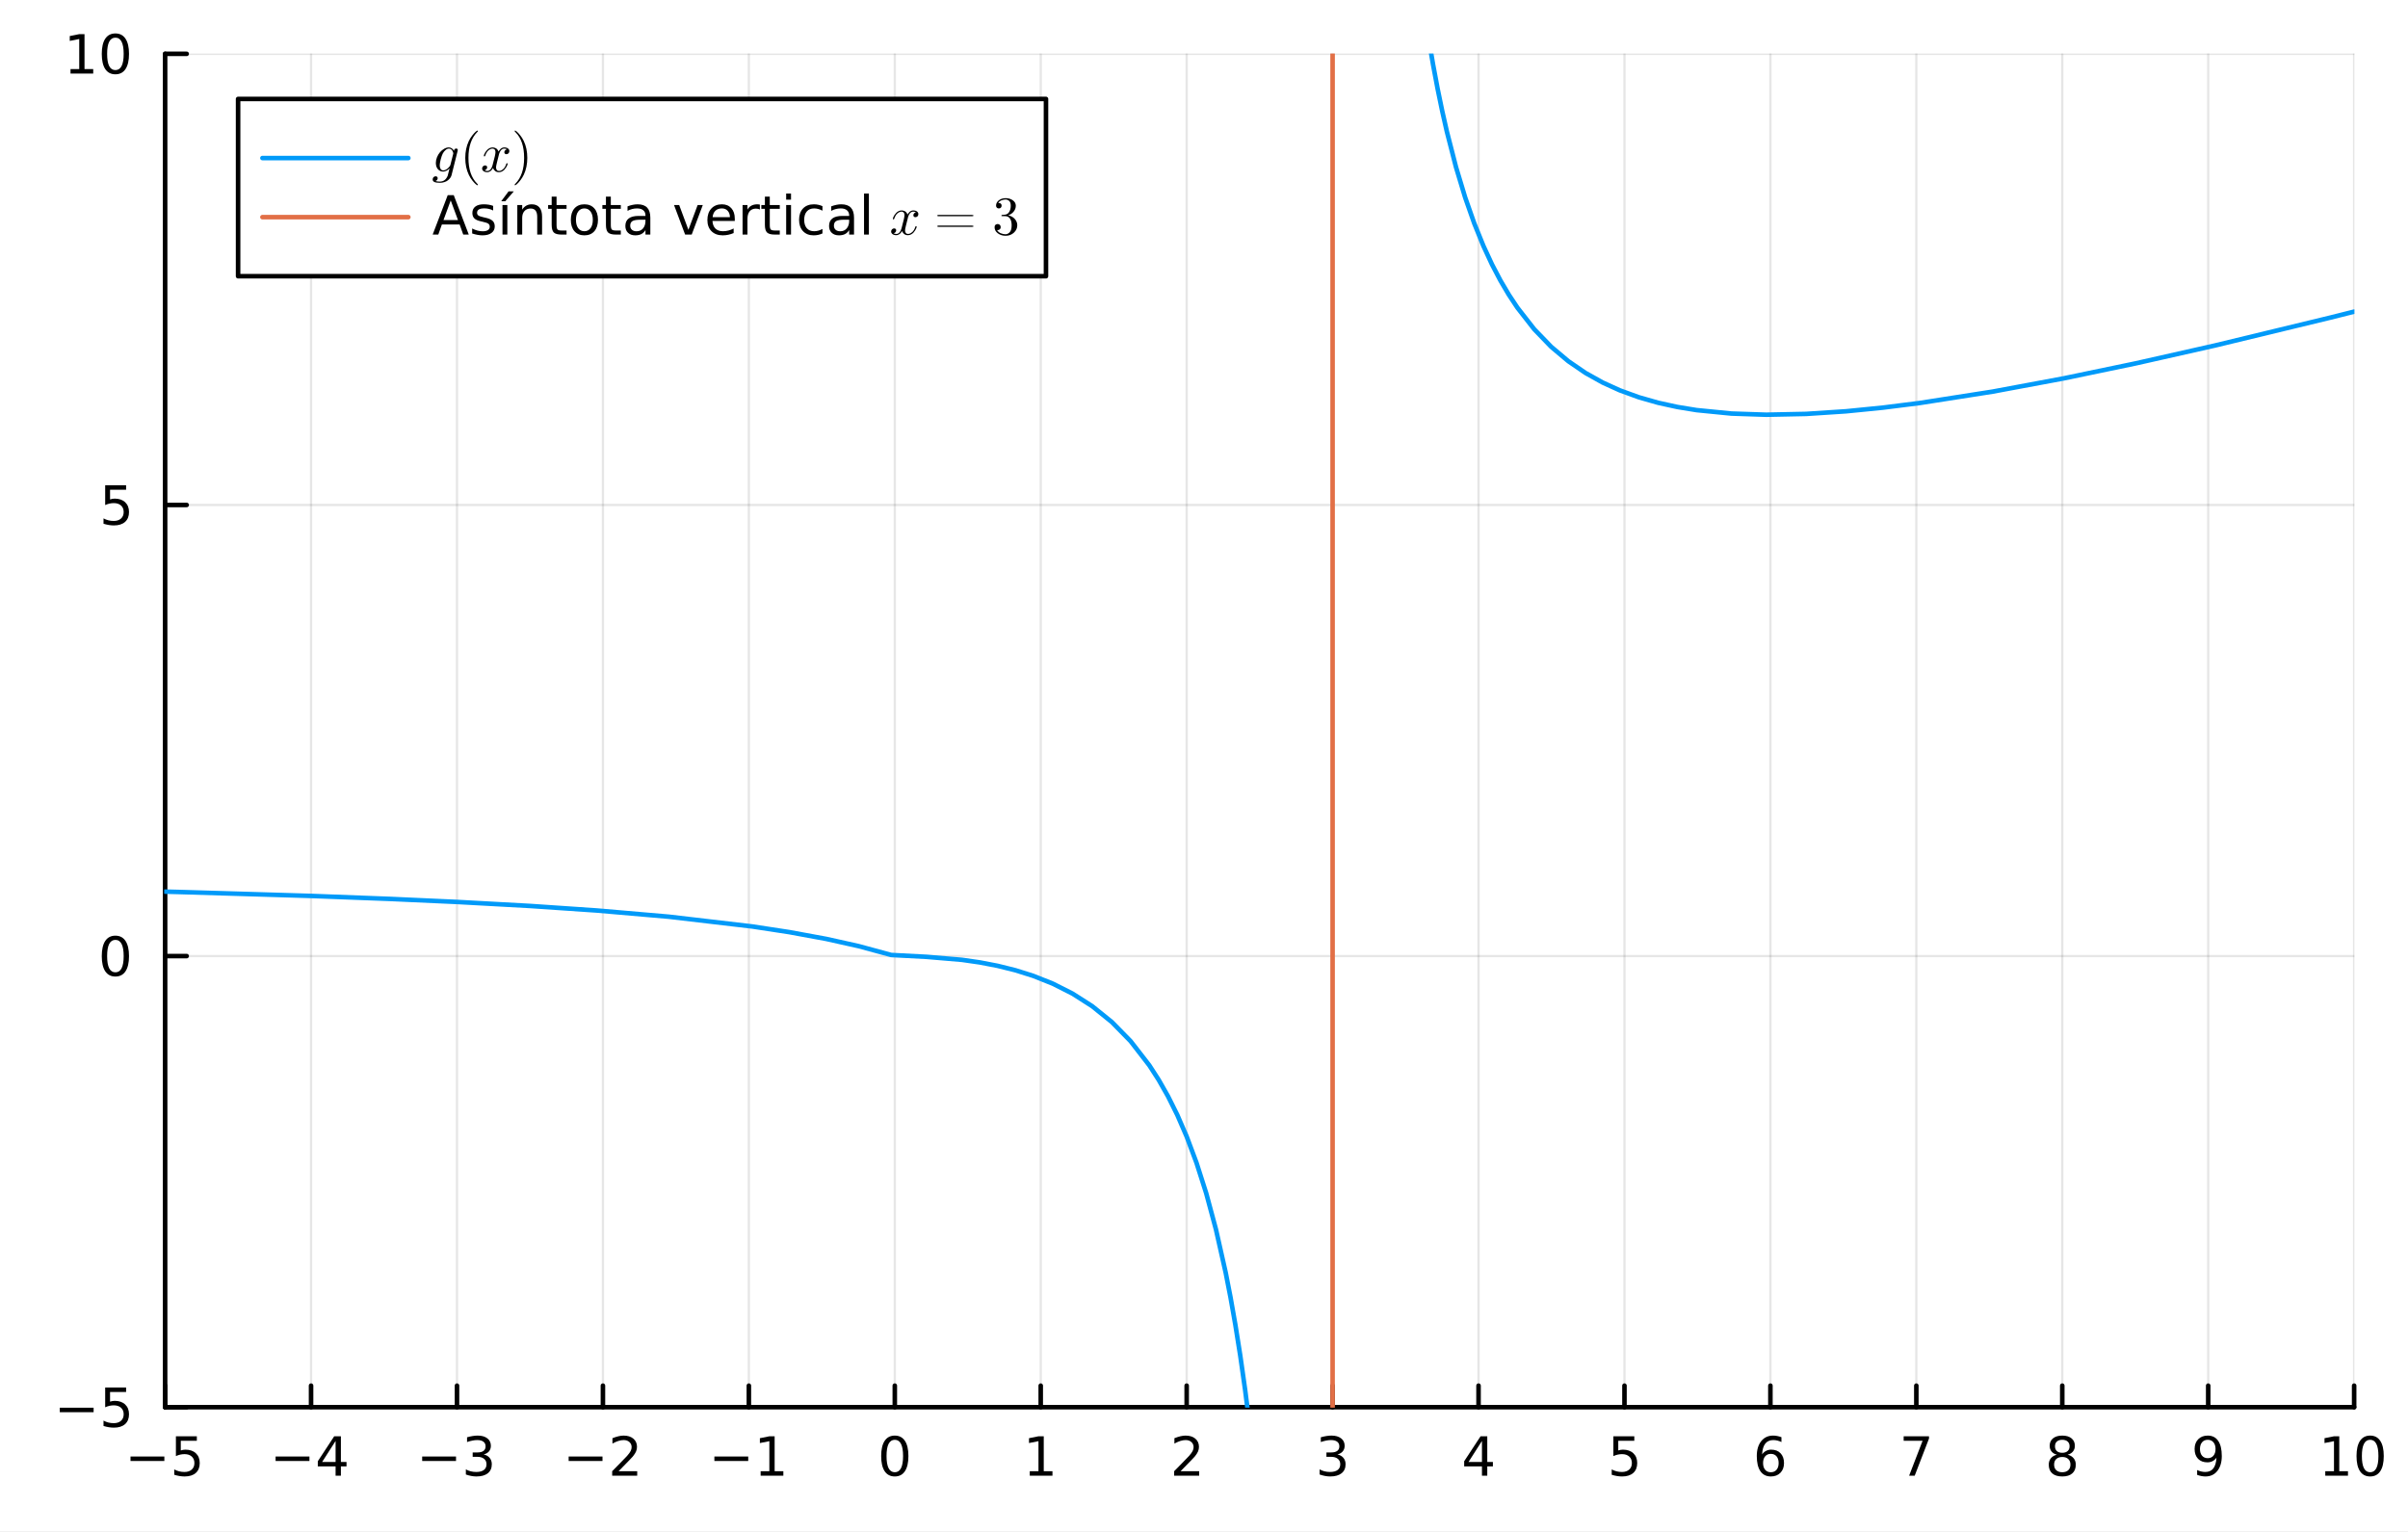 <?xml version="1.0" encoding="utf-8"?>
<svg xmlns="http://www.w3.org/2000/svg" xmlns:xlink="http://www.w3.org/1999/xlink" width="528" height="336" viewBox="0 0 2112 1344">
<rect x="0" y="0" width="2112" height="1344" fill="#333333" stroke="none"/>
<defs>
  <clipPath id="clip920">
    <rect x="0" y="0" width="2112" height="1344"/>
  </clipPath>
</defs>
<path clip-path="url(#clip920)" d="M0 1344 L2112 1344 L2112 0 L0 0  Z" fill="#ffffff" fill-rule="evenodd" fill-opacity="1"/>
<defs>
  <clipPath id="clip921">
    <rect x="422" y="0" width="1479" height="1344"/>
  </clipPath>
</defs>
<path clip-path="url(#clip920)" d="M144.829 1234.58 L2064.76 1234.58 L2064.76 47.244 L144.829 47.244  Z" fill="#ffffff" fill-rule="evenodd" fill-opacity="1"/>
<defs>
  <clipPath id="clip922">
    <rect x="144" y="47" width="1921" height="1188"/>
  </clipPath>
</defs>
<polyline clip-path="url(#clip922)" style="stroke:#000000; stroke-linecap:round; stroke-linejoin:round; stroke-width:2; stroke-opacity:0.1; fill:none" points="144.829,1234.58 144.829,47.244 "/>
<polyline clip-path="url(#clip922)" style="stroke:#000000; stroke-linecap:round; stroke-linejoin:round; stroke-width:2; stroke-opacity:0.1; fill:none" points="272.824,1234.58 272.824,47.244 "/>
<polyline clip-path="url(#clip922)" style="stroke:#000000; stroke-linecap:round; stroke-linejoin:round; stroke-width:2; stroke-opacity:0.1; fill:none" points="400.82,1234.58 400.82,47.244 "/>
<polyline clip-path="url(#clip922)" style="stroke:#000000; stroke-linecap:round; stroke-linejoin:round; stroke-width:2; stroke-opacity:0.1; fill:none" points="528.815,1234.58 528.815,47.244 "/>
<polyline clip-path="url(#clip922)" style="stroke:#000000; stroke-linecap:round; stroke-linejoin:round; stroke-width:2; stroke-opacity:0.1; fill:none" points="656.81,1234.58 656.81,47.244 "/>
<polyline clip-path="url(#clip922)" style="stroke:#000000; stroke-linecap:round; stroke-linejoin:round; stroke-width:2; stroke-opacity:0.1; fill:none" points="784.805,1234.58 784.805,47.244 "/>
<polyline clip-path="url(#clip922)" style="stroke:#000000; stroke-linecap:round; stroke-linejoin:round; stroke-width:2; stroke-opacity:0.1; fill:none" points="912.8,1234.58 912.8,47.244 "/>
<polyline clip-path="url(#clip922)" style="stroke:#000000; stroke-linecap:round; stroke-linejoin:round; stroke-width:2; stroke-opacity:0.1; fill:none" points="1040.8,1234.58 1040.8,47.244 "/>
<polyline clip-path="url(#clip922)" style="stroke:#000000; stroke-linecap:round; stroke-linejoin:round; stroke-width:2; stroke-opacity:0.1; fill:none" points="1168.79,1234.58 1168.79,47.244 "/>
<polyline clip-path="url(#clip922)" style="stroke:#000000; stroke-linecap:round; stroke-linejoin:round; stroke-width:2; stroke-opacity:0.1; fill:none" points="1296.79,1234.58 1296.79,47.244 "/>
<polyline clip-path="url(#clip922)" style="stroke:#000000; stroke-linecap:round; stroke-linejoin:round; stroke-width:2; stroke-opacity:0.1; fill:none" points="1424.78,1234.58 1424.78,47.244 "/>
<polyline clip-path="url(#clip922)" style="stroke:#000000; stroke-linecap:round; stroke-linejoin:round; stroke-width:2; stroke-opacity:0.1; fill:none" points="1552.78,1234.58 1552.78,47.244 "/>
<polyline clip-path="url(#clip922)" style="stroke:#000000; stroke-linecap:round; stroke-linejoin:round; stroke-width:2; stroke-opacity:0.1; fill:none" points="1680.77,1234.58 1680.77,47.244 "/>
<polyline clip-path="url(#clip922)" style="stroke:#000000; stroke-linecap:round; stroke-linejoin:round; stroke-width:2; stroke-opacity:0.1; fill:none" points="1808.77,1234.58 1808.77,47.244 "/>
<polyline clip-path="url(#clip922)" style="stroke:#000000; stroke-linecap:round; stroke-linejoin:round; stroke-width:2; stroke-opacity:0.1; fill:none" points="1936.76,1234.58 1936.76,47.244 "/>
<polyline clip-path="url(#clip922)" style="stroke:#000000; stroke-linecap:round; stroke-linejoin:round; stroke-width:2; stroke-opacity:0.1; fill:none" points="2064.76,1234.58 2064.76,47.244 "/>
<polyline clip-path="url(#clip920)" style="stroke:#000000; stroke-linecap:round; stroke-linejoin:round; stroke-width:4; stroke-opacity:1; fill:none" points="144.829,1234.58 2064.76,1234.58 "/>
<polyline clip-path="url(#clip920)" style="stroke:#000000; stroke-linecap:round; stroke-linejoin:round; stroke-width:4; stroke-opacity:1; fill:none" points="144.829,1234.58 144.829,1215.68 "/>
<polyline clip-path="url(#clip920)" style="stroke:#000000; stroke-linecap:round; stroke-linejoin:round; stroke-width:4; stroke-opacity:1; fill:none" points="272.824,1234.58 272.824,1215.68 "/>
<polyline clip-path="url(#clip920)" style="stroke:#000000; stroke-linecap:round; stroke-linejoin:round; stroke-width:4; stroke-opacity:1; fill:none" points="400.82,1234.58 400.82,1215.68 "/>
<polyline clip-path="url(#clip920)" style="stroke:#000000; stroke-linecap:round; stroke-linejoin:round; stroke-width:4; stroke-opacity:1; fill:none" points="528.815,1234.58 528.815,1215.68 "/>
<polyline clip-path="url(#clip920)" style="stroke:#000000; stroke-linecap:round; stroke-linejoin:round; stroke-width:4; stroke-opacity:1; fill:none" points="656.81,1234.58 656.81,1215.68 "/>
<polyline clip-path="url(#clip920)" style="stroke:#000000; stroke-linecap:round; stroke-linejoin:round; stroke-width:4; stroke-opacity:1; fill:none" points="784.805,1234.58 784.805,1215.68 "/>
<polyline clip-path="url(#clip920)" style="stroke:#000000; stroke-linecap:round; stroke-linejoin:round; stroke-width:4; stroke-opacity:1; fill:none" points="912.8,1234.58 912.8,1215.68 "/>
<polyline clip-path="url(#clip920)" style="stroke:#000000; stroke-linecap:round; stroke-linejoin:round; stroke-width:4; stroke-opacity:1; fill:none" points="1040.8,1234.58 1040.8,1215.68 "/>
<polyline clip-path="url(#clip920)" style="stroke:#000000; stroke-linecap:round; stroke-linejoin:round; stroke-width:4; stroke-opacity:1; fill:none" points="1168.79,1234.58 1168.79,1215.68 "/>
<polyline clip-path="url(#clip920)" style="stroke:#000000; stroke-linecap:round; stroke-linejoin:round; stroke-width:4; stroke-opacity:1; fill:none" points="1296.79,1234.58 1296.79,1215.68 "/>
<polyline clip-path="url(#clip920)" style="stroke:#000000; stroke-linecap:round; stroke-linejoin:round; stroke-width:4; stroke-opacity:1; fill:none" points="1424.78,1234.58 1424.78,1215.68 "/>
<polyline clip-path="url(#clip920)" style="stroke:#000000; stroke-linecap:round; stroke-linejoin:round; stroke-width:4; stroke-opacity:1; fill:none" points="1552.78,1234.58 1552.78,1215.68 "/>
<polyline clip-path="url(#clip920)" style="stroke:#000000; stroke-linecap:round; stroke-linejoin:round; stroke-width:4; stroke-opacity:1; fill:none" points="1680.77,1234.58 1680.77,1215.68 "/>
<polyline clip-path="url(#clip920)" style="stroke:#000000; stroke-linecap:round; stroke-linejoin:round; stroke-width:4; stroke-opacity:1; fill:none" points="1808.77,1234.58 1808.77,1215.68 "/>
<polyline clip-path="url(#clip920)" style="stroke:#000000; stroke-linecap:round; stroke-linejoin:round; stroke-width:4; stroke-opacity:1; fill:none" points="1936.76,1234.58 1936.76,1215.68 "/>
<polyline clip-path="url(#clip920)" style="stroke:#000000; stroke-linecap:round; stroke-linejoin:round; stroke-width:4; stroke-opacity:1; fill:none" points="2064.76,1234.58 2064.76,1215.68 "/>
<path clip-path="url(#clip920)" d="M114.471 1277.85 L144.147 1277.85 L144.147 1281.78 L114.471 1281.78 L114.471 1277.85 Z" fill="#000000" fill-rule="nonzero" fill-opacity="1" /><path clip-path="url(#clip920)" d="M154.285 1260.11 L172.642 1260.11 L172.642 1264.05 L158.568 1264.05 L158.568 1272.52 Q159.586 1272.17 160.605 1272.01 Q161.623 1271.83 162.642 1271.83 Q168.429 1271.83 171.808 1275 Q175.188 1278.17 175.188 1283.59 Q175.188 1289.17 171.716 1292.27 Q168.244 1295.35 161.924 1295.35 Q159.748 1295.35 157.48 1294.98 Q155.234 1294.61 152.827 1293.86 L152.827 1289.17 Q154.91 1290.3 157.133 1290.86 Q159.355 1291.41 161.832 1291.41 Q165.836 1291.41 168.174 1289.3 Q170.512 1287.2 170.512 1283.59 Q170.512 1279.98 168.174 1277.87 Q165.836 1275.76 161.832 1275.76 Q159.957 1275.76 158.082 1276.18 Q156.23 1276.6 154.285 1277.48 L154.285 1260.11 Z" fill="#000000" fill-rule="nonzero" fill-opacity="1" /><path clip-path="url(#clip920)" d="M241.725 1277.85 L271.401 1277.85 L271.401 1281.78 L241.725 1281.78 L241.725 1277.85 Z" fill="#000000" fill-rule="nonzero" fill-opacity="1" /><path clip-path="url(#clip920)" d="M294.341 1264.19 L282.535 1282.64 L294.341 1282.64 L294.341 1264.19 M293.114 1260.11 L298.993 1260.11 L298.993 1282.64 L303.924 1282.64 L303.924 1286.53 L298.993 1286.53 L298.993 1294.67 L294.341 1294.67 L294.341 1286.53 L278.739 1286.53 L278.739 1282.01 L293.114 1260.11 Z" fill="#000000" fill-rule="nonzero" fill-opacity="1" /><path clip-path="url(#clip920)" d="M370.287 1277.85 L399.963 1277.85 L399.963 1281.78 L370.287 1281.78 L370.287 1277.85 Z" fill="#000000" fill-rule="nonzero" fill-opacity="1" /><path clip-path="url(#clip920)" d="M424.222 1276.04 Q427.579 1276.76 429.454 1279.03 Q431.352 1281.3 431.352 1284.63 Q431.352 1289.74 427.833 1292.55 Q424.315 1295.35 417.833 1295.35 Q415.657 1295.35 413.343 1294.91 Q411.051 1294.49 408.597 1293.63 L408.597 1289.12 Q410.542 1290.25 412.857 1290.83 Q415.171 1291.41 417.695 1291.41 Q422.093 1291.41 424.384 1289.67 Q426.699 1287.94 426.699 1284.63 Q426.699 1281.57 424.546 1279.86 Q422.417 1278.12 418.597 1278.12 L414.57 1278.12 L414.57 1274.28 L418.782 1274.28 Q422.232 1274.28 424.06 1272.92 Q425.889 1271.53 425.889 1268.93 Q425.889 1266.27 423.991 1264.86 Q422.116 1263.42 418.597 1263.42 Q416.676 1263.42 414.477 1263.84 Q412.278 1264.26 409.639 1265.14 L409.639 1260.97 Q412.301 1260.23 414.616 1259.86 Q416.954 1259.49 419.014 1259.49 Q424.338 1259.49 427.44 1261.92 Q430.542 1264.33 430.542 1268.45 Q430.542 1271.32 428.898 1273.31 Q427.255 1275.28 424.222 1276.04 Z" fill="#000000" fill-rule="nonzero" fill-opacity="1" /><path clip-path="url(#clip920)" d="M498.757 1277.85 L528.433 1277.85 L528.433 1281.78 L498.757 1281.78 L498.757 1277.85 Z" fill="#000000" fill-rule="nonzero" fill-opacity="1" /><path clip-path="url(#clip920)" d="M542.553 1290.74 L558.872 1290.74 L558.872 1294.67 L536.928 1294.67 L536.928 1290.74 Q539.59 1287.99 544.173 1283.36 Q548.78 1278.7 549.96 1277.36 Q552.206 1274.84 553.085 1273.1 Q553.988 1271.34 553.988 1269.65 Q553.988 1266.9 552.044 1265.16 Q550.122 1263.42 547.021 1263.42 Q544.822 1263.42 542.368 1264.19 Q539.937 1264.95 537.16 1266.5 L537.16 1261.78 Q539.984 1260.65 542.437 1260.07 Q544.891 1259.49 546.928 1259.49 Q552.298 1259.49 555.493 1262.17 Q558.687 1264.86 558.687 1269.35 Q558.687 1271.48 557.877 1273.4 Q557.09 1275.3 554.984 1277.89 Q554.405 1278.56 551.303 1281.78 Q548.201 1284.98 542.553 1290.74 Z" fill="#000000" fill-rule="nonzero" fill-opacity="1" /><path clip-path="url(#clip920)" d="M626.567 1277.85 L656.243 1277.85 L656.243 1281.78 L626.567 1281.78 L626.567 1277.85 Z" fill="#000000" fill-rule="nonzero" fill-opacity="1" /><path clip-path="url(#clip920)" d="M667.145 1290.74 L674.784 1290.74 L674.784 1264.37 L666.474 1266.04 L666.474 1261.78 L674.738 1260.11 L679.414 1260.11 L679.414 1290.74 L687.053 1290.74 L687.053 1294.67 L667.145 1294.67 L667.145 1290.74 Z" fill="#000000" fill-rule="nonzero" fill-opacity="1" /><path clip-path="url(#clip920)" d="M784.805 1263.19 Q781.194 1263.19 779.365 1266.76 Q777.56 1270.3 777.56 1277.43 Q777.56 1284.54 779.365 1288.1 Q781.194 1291.64 784.805 1291.64 Q788.439 1291.64 790.245 1288.1 Q792.073 1284.54 792.073 1277.43 Q792.073 1270.3 790.245 1266.76 Q788.439 1263.19 784.805 1263.19 M784.805 1259.49 Q790.615 1259.49 793.671 1264.1 Q796.749 1268.68 796.749 1277.43 Q796.749 1286.16 793.671 1290.76 Q790.615 1295.35 784.805 1295.35 Q778.995 1295.35 775.916 1290.76 Q772.861 1286.16 772.861 1277.43 Q772.861 1268.68 775.916 1264.1 Q778.995 1259.49 784.805 1259.49 Z" fill="#000000" fill-rule="nonzero" fill-opacity="1" /><path clip-path="url(#clip920)" d="M903.182 1290.74 L910.821 1290.74 L910.821 1264.37 L902.511 1266.04 L902.511 1261.78 L910.775 1260.11 L915.45 1260.11 L915.45 1290.74 L923.089 1290.74 L923.089 1294.67 L903.182 1294.67 L903.182 1290.74 Z" fill="#000000" fill-rule="nonzero" fill-opacity="1" /><path clip-path="url(#clip920)" d="M1035.45 1290.74 L1051.77 1290.74 L1051.77 1294.67 L1029.82 1294.67 L1029.82 1290.74 Q1032.48 1287.99 1037.07 1283.36 Q1041.67 1278.7 1042.86 1277.36 Q1045.1 1274.84 1045.98 1273.1 Q1046.88 1271.34 1046.88 1269.65 Q1046.88 1266.9 1044.94 1265.16 Q1043.02 1263.42 1039.92 1263.42 Q1037.72 1263.42 1035.26 1264.19 Q1032.83 1264.95 1030.05 1266.5 L1030.05 1261.78 Q1032.88 1260.65 1035.33 1260.07 Q1037.79 1259.49 1039.82 1259.49 Q1045.19 1259.49 1048.39 1262.17 Q1051.58 1264.86 1051.58 1269.35 Q1051.58 1271.48 1050.77 1273.4 Q1049.98 1275.3 1047.88 1277.89 Q1047.3 1278.56 1044.2 1281.78 Q1041.1 1284.98 1035.45 1290.74 Z" fill="#000000" fill-rule="nonzero" fill-opacity="1" /><path clip-path="url(#clip920)" d="M1173.04 1276.04 Q1176.39 1276.76 1178.27 1279.03 Q1180.17 1281.3 1180.17 1284.63 Q1180.17 1289.74 1176.65 1292.55 Q1173.13 1295.35 1166.65 1295.35 Q1164.47 1295.35 1162.16 1294.91 Q1159.87 1294.49 1157.41 1293.63 L1157.41 1289.12 Q1159.36 1290.25 1161.67 1290.83 Q1163.99 1291.41 1166.51 1291.41 Q1170.91 1291.41 1173.2 1289.67 Q1175.51 1287.94 1175.51 1284.63 Q1175.51 1281.57 1173.36 1279.86 Q1171.23 1278.12 1167.41 1278.12 L1163.39 1278.12 L1163.39 1274.28 L1167.6 1274.28 Q1171.05 1274.28 1172.88 1272.92 Q1174.7 1271.53 1174.7 1268.93 Q1174.7 1266.27 1172.81 1264.86 Q1170.93 1263.42 1167.41 1263.42 Q1165.49 1263.42 1163.29 1263.84 Q1161.09 1264.26 1158.45 1265.14 L1158.45 1260.97 Q1161.12 1260.23 1163.43 1259.86 Q1165.77 1259.49 1167.83 1259.49 Q1173.15 1259.49 1176.26 1261.92 Q1179.36 1264.33 1179.36 1268.45 Q1179.36 1271.32 1177.71 1273.31 Q1176.07 1275.28 1173.04 1276.04 Z" fill="#000000" fill-rule="nonzero" fill-opacity="1" /><path clip-path="url(#clip920)" d="M1299.79 1264.19 L1287.99 1282.64 L1299.79 1282.64 L1299.79 1264.19 M1298.57 1260.11 L1304.45 1260.11 L1304.45 1282.64 L1309.38 1282.64 L1309.38 1286.53 L1304.45 1286.53 L1304.45 1294.67 L1299.79 1294.67 L1299.79 1286.53 L1284.19 1286.53 L1284.19 1282.01 L1298.57 1260.11 Z" fill="#000000" fill-rule="nonzero" fill-opacity="1" /><path clip-path="url(#clip920)" d="M1415.06 1260.11 L1433.41 1260.11 L1433.41 1264.05 L1419.34 1264.05 L1419.34 1272.52 Q1420.36 1272.17 1421.38 1272.01 Q1422.4 1271.83 1423.41 1271.83 Q1429.2 1271.83 1432.58 1275 Q1435.96 1278.17 1435.96 1283.59 Q1435.96 1289.17 1432.49 1292.27 Q1429.02 1295.35 1422.7 1295.35 Q1420.52 1295.35 1418.25 1294.98 Q1416.01 1294.61 1413.6 1293.86 L1413.6 1289.17 Q1415.68 1290.3 1417.91 1290.86 Q1420.13 1291.41 1422.6 1291.41 Q1426.61 1291.41 1428.95 1289.3 Q1431.28 1287.2 1431.28 1283.59 Q1431.28 1279.98 1428.95 1277.87 Q1426.61 1275.76 1422.6 1275.76 Q1420.73 1275.76 1418.85 1276.18 Q1417 1276.6 1415.06 1277.48 L1415.06 1260.11 Z" fill="#000000" fill-rule="nonzero" fill-opacity="1" /><path clip-path="url(#clip920)" d="M1553.18 1275.53 Q1550.03 1275.53 1548.18 1277.68 Q1546.35 1279.84 1546.35 1283.59 Q1546.35 1287.31 1548.18 1289.49 Q1550.03 1291.64 1553.18 1291.64 Q1556.33 1291.64 1558.16 1289.49 Q1560.01 1287.31 1560.01 1283.59 Q1560.01 1279.84 1558.16 1277.68 Q1556.33 1275.53 1553.18 1275.53 M1562.46 1260.88 L1562.46 1265.14 Q1560.7 1264.3 1558.9 1263.86 Q1557.12 1263.42 1555.36 1263.42 Q1550.73 1263.42 1548.27 1266.55 Q1545.84 1269.67 1545.5 1275.99 Q1546.86 1273.98 1548.92 1272.92 Q1550.98 1271.83 1553.46 1271.83 Q1558.67 1271.83 1561.68 1275 Q1564.71 1278.15 1564.71 1283.59 Q1564.71 1288.91 1561.56 1292.13 Q1558.41 1295.35 1553.18 1295.35 Q1547.19 1295.35 1544.01 1290.76 Q1540.84 1286.16 1540.84 1277.43 Q1540.84 1269.24 1544.73 1264.37 Q1548.62 1259.49 1555.17 1259.49 Q1556.93 1259.49 1558.71 1259.84 Q1560.52 1260.18 1562.46 1260.88 Z" fill="#000000" fill-rule="nonzero" fill-opacity="1" /><path clip-path="url(#clip920)" d="M1669.66 1260.11 L1691.88 1260.11 L1691.88 1262.11 L1679.34 1294.67 L1674.45 1294.67 L1686.26 1264.05 L1669.66 1264.05 L1669.66 1260.11 Z" fill="#000000" fill-rule="nonzero" fill-opacity="1" /><path clip-path="url(#clip920)" d="M1808.77 1278.26 Q1805.43 1278.26 1803.51 1280.05 Q1801.61 1281.83 1801.61 1284.95 Q1801.61 1288.08 1803.51 1289.86 Q1805.43 1291.64 1808.77 1291.64 Q1812.1 1291.64 1814.02 1289.86 Q1815.94 1288.05 1815.94 1284.95 Q1815.94 1281.83 1814.02 1280.05 Q1812.12 1278.26 1808.77 1278.26 M1804.09 1276.27 Q1801.08 1275.53 1799.39 1273.47 Q1797.72 1271.41 1797.72 1268.45 Q1797.72 1264.3 1800.66 1261.9 Q1803.63 1259.49 1808.77 1259.49 Q1813.93 1259.49 1816.87 1261.9 Q1819.81 1264.3 1819.81 1268.45 Q1819.81 1271.41 1818.12 1273.47 Q1816.45 1275.53 1813.46 1276.27 Q1816.84 1277.06 1818.72 1279.35 Q1820.62 1281.64 1820.62 1284.95 Q1820.62 1289.98 1817.54 1292.66 Q1814.48 1295.35 1808.77 1295.35 Q1803.05 1295.35 1799.97 1292.66 Q1796.91 1289.98 1796.91 1284.95 Q1796.91 1281.64 1798.81 1279.35 Q1800.71 1277.06 1804.09 1276.27 M1802.38 1268.89 Q1802.38 1271.57 1804.04 1273.08 Q1805.73 1274.58 1808.77 1274.58 Q1811.77 1274.58 1813.46 1273.08 Q1815.18 1271.57 1815.18 1268.89 Q1815.18 1266.2 1813.46 1264.7 Q1811.77 1263.19 1808.77 1263.19 Q1805.73 1263.19 1804.04 1264.7 Q1802.38 1266.2 1802.38 1268.89 Z" fill="#000000" fill-rule="nonzero" fill-opacity="1" /><path clip-path="url(#clip920)" d="M1927.06 1293.96 L1927.06 1289.7 Q1928.82 1290.53 1930.63 1290.97 Q1932.43 1291.41 1934.17 1291.41 Q1938.8 1291.41 1941.23 1288.31 Q1943.68 1285.18 1944.03 1278.84 Q1942.69 1280.83 1940.63 1281.9 Q1938.57 1282.96 1936.07 1282.96 Q1930.88 1282.96 1927.85 1279.84 Q1924.84 1276.69 1924.84 1271.25 Q1924.84 1265.92 1927.99 1262.71 Q1931.14 1259.49 1936.37 1259.49 Q1942.36 1259.49 1945.51 1264.1 Q1948.68 1268.68 1948.68 1277.43 Q1948.68 1285.6 1944.79 1290.48 Q1940.93 1295.35 1934.38 1295.35 Q1932.62 1295.35 1930.81 1295 Q1929.01 1294.65 1927.06 1293.96 M1936.37 1279.3 Q1939.52 1279.3 1941.34 1277.15 Q1943.2 1275 1943.2 1271.25 Q1943.2 1267.52 1941.34 1265.37 Q1939.52 1263.19 1936.37 1263.19 Q1933.22 1263.19 1931.37 1265.37 Q1929.54 1267.52 1929.54 1271.25 Q1929.54 1275 1931.37 1277.15 Q1933.22 1279.3 1936.37 1279.3 Z" fill="#000000" fill-rule="nonzero" fill-opacity="1" /><path clip-path="url(#clip920)" d="M2039.44 1290.74 L2047.08 1290.74 L2047.08 1264.37 L2038.77 1266.04 L2038.77 1261.78 L2047.04 1260.11 L2051.71 1260.11 L2051.71 1290.74 L2059.35 1290.74 L2059.35 1294.67 L2039.44 1294.67 L2039.44 1290.74 Z" fill="#000000" fill-rule="nonzero" fill-opacity="1" /><path clip-path="url(#clip920)" d="M2078.8 1263.19 Q2075.18 1263.19 2073.36 1266.76 Q2071.55 1270.3 2071.55 1277.43 Q2071.55 1284.54 2073.36 1288.1 Q2075.18 1291.64 2078.8 1291.64 Q2082.43 1291.64 2084.23 1288.1 Q2086.06 1284.54 2086.06 1277.43 Q2086.06 1270.3 2084.23 1266.76 Q2082.43 1263.19 2078.8 1263.19 M2078.8 1259.49 Q2084.61 1259.49 2087.66 1264.1 Q2090.74 1268.68 2090.74 1277.43 Q2090.74 1286.16 2087.66 1290.76 Q2084.61 1295.35 2078.8 1295.35 Q2072.99 1295.35 2069.91 1290.76 Q2066.85 1286.16 2066.85 1277.43 Q2066.85 1268.68 2069.91 1264.1 Q2072.99 1259.49 2078.8 1259.49 Z" fill="#000000" fill-rule="nonzero" fill-opacity="1" /><polyline clip-path="url(#clip922)" style="stroke:#000000; stroke-linecap:round; stroke-linejoin:round; stroke-width:2; stroke-opacity:0.1; fill:none" points="144.829,1234.58 2064.76,1234.58 "/>
<polyline clip-path="url(#clip922)" style="stroke:#000000; stroke-linecap:round; stroke-linejoin:round; stroke-width:2; stroke-opacity:0.1; fill:none" points="144.829,838.801 2064.76,838.801 "/>
<polyline clip-path="url(#clip922)" style="stroke:#000000; stroke-linecap:round; stroke-linejoin:round; stroke-width:2; stroke-opacity:0.1; fill:none" points="144.829,443.022 2064.76,443.022 "/>
<polyline clip-path="url(#clip922)" style="stroke:#000000; stroke-linecap:round; stroke-linejoin:round; stroke-width:2; stroke-opacity:0.1; fill:none" points="144.829,47.244 2064.76,47.244 "/>
<polyline clip-path="url(#clip920)" style="stroke:#000000; stroke-linecap:round; stroke-linejoin:round; stroke-width:4; stroke-opacity:1; fill:none" points="144.829,1234.58 144.829,47.244 "/>
<polyline clip-path="url(#clip920)" style="stroke:#000000; stroke-linecap:round; stroke-linejoin:round; stroke-width:4; stroke-opacity:1; fill:none" points="144.829,1234.58 163.727,1234.58 "/>
<polyline clip-path="url(#clip920)" style="stroke:#000000; stroke-linecap:round; stroke-linejoin:round; stroke-width:4; stroke-opacity:1; fill:none" points="144.829,838.801 163.727,838.801 "/>
<polyline clip-path="url(#clip920)" style="stroke:#000000; stroke-linecap:round; stroke-linejoin:round; stroke-width:4; stroke-opacity:1; fill:none" points="144.829,443.022 163.727,443.022 "/>
<polyline clip-path="url(#clip920)" style="stroke:#000000; stroke-linecap:round; stroke-linejoin:round; stroke-width:4; stroke-opacity:1; fill:none" points="144.829,47.244 163.727,47.244 "/>
<path clip-path="url(#clip920)" d="M52.432 1235.03 L82.108 1235.03 L82.108 1238.97 L52.432 1238.97 L52.432 1235.03 Z" fill="#000000" fill-rule="nonzero" fill-opacity="1" /><path clip-path="url(#clip920)" d="M92.247 1217.3 L110.603 1217.3 L110.603 1221.23 L96.529 1221.23 L96.529 1229.71 Q97.548 1229.36 98.566 1229.2 Q99.585 1229.01 100.603 1229.01 Q106.39 1229.01 109.77 1232.18 Q113.149 1235.35 113.149 1240.77 Q113.149 1246.35 109.677 1249.45 Q106.205 1252.53 99.886 1252.53 Q97.71 1252.53 95.441 1252.16 Q93.196 1251.79 90.788 1251.05 L90.788 1246.35 Q92.872 1247.48 95.094 1248.04 Q97.316 1248.59 99.793 1248.59 Q103.798 1248.59 106.136 1246.49 Q108.473 1244.38 108.473 1240.77 Q108.473 1237.16 106.136 1235.05 Q103.798 1232.95 99.793 1232.95 Q97.918 1232.95 96.043 1233.36 Q94.191 1233.78 92.247 1234.66 L92.247 1217.3 Z" fill="#000000" fill-rule="nonzero" fill-opacity="1" /><path clip-path="url(#clip920)" d="M101.205 824.599 Q97.594 824.599 95.765 828.164 Q93.96 831.706 93.96 838.835 Q93.96 845.942 95.765 849.507 Q97.594 853.048 101.205 853.048 Q104.839 853.048 106.645 849.507 Q108.473 845.942 108.473 838.835 Q108.473 831.706 106.645 828.164 Q104.839 824.599 101.205 824.599 M101.205 820.896 Q107.015 820.896 110.071 825.502 Q113.149 830.085 113.149 838.835 Q113.149 847.562 110.071 852.169 Q107.015 856.752 101.205 856.752 Q95.395 856.752 92.316 852.169 Q89.261 847.562 89.261 838.835 Q89.261 830.085 92.316 825.502 Q95.395 820.896 101.205 820.896 Z" fill="#000000" fill-rule="nonzero" fill-opacity="1" /><path clip-path="url(#clip920)" d="M92.247 425.742 L110.603 425.742 L110.603 429.677 L96.529 429.677 L96.529 438.15 Q97.548 437.802 98.566 437.64 Q99.585 437.455 100.603 437.455 Q106.39 437.455 109.77 440.627 Q113.149 443.798 113.149 449.214 Q113.149 454.793 109.677 457.895 Q106.205 460.974 99.886 460.974 Q97.71 460.974 95.441 460.603 Q93.196 460.233 90.788 459.492 L90.788 454.793 Q92.872 455.927 95.094 456.483 Q97.316 457.038 99.793 457.038 Q103.798 457.038 106.136 454.932 Q108.473 452.826 108.473 449.214 Q108.473 445.603 106.136 443.497 Q103.798 441.39 99.793 441.39 Q97.918 441.39 96.043 441.807 Q94.191 442.224 92.247 443.103 L92.247 425.742 Z" fill="#000000" fill-rule="nonzero" fill-opacity="1" /><path clip-path="url(#clip920)" d="M61.853 60.589 L69.492 60.589 L69.492 34.223 L61.182 35.89 L61.182 31.631 L69.446 29.964 L74.122 29.964 L74.122 60.589 L81.761 60.589 L81.761 64.524 L61.853 64.524 L61.853 60.589 Z" fill="#000000" fill-rule="nonzero" fill-opacity="1" /><path clip-path="url(#clip920)" d="M101.205 33.043 Q97.594 33.043 95.765 36.608 Q93.96 40.149 93.96 47.279 Q93.96 54.385 95.765 57.95 Q97.594 61.492 101.205 61.492 Q104.839 61.492 106.645 57.95 Q108.473 54.385 108.473 47.279 Q108.473 40.149 106.645 36.608 Q104.839 33.043 101.205 33.043 M101.205 29.339 Q107.015 29.339 110.071 33.946 Q113.149 38.529 113.149 47.279 Q113.149 56.006 110.071 60.612 Q107.015 65.195 101.205 65.195 Q95.395 65.195 92.316 60.612 Q89.261 56.006 89.261 47.279 Q89.261 38.529 92.316 33.946 Q95.395 29.339 101.205 29.339 Z" fill="#000000" fill-rule="nonzero" fill-opacity="1" /><polyline clip-path="url(#clip922)" style="stroke:#009af9; stroke-linecap:round; stroke-linejoin:round; stroke-width:4; stroke-opacity:1; fill:none" points="144.829,782.261 157.329,782.581 272.908,786.033 342.365,788.657 401.091,791.321 464.884,794.829 523.695,798.831 586.746,804.272 659.798,812.829 692.258,817.782 724.718,823.753 753.182,830.097 781.646,837.836 812.68,839.475 843.714,842.101 859.323,844.349 874.932,847.348 890.541,851.225 906.15,856.136 923.408,863.009 940.666,871.728 957.924,882.749 975.182,896.685 991.602,913.431 1008.02,934.634 1016.23,947.357 1024.44,961.817 1032.65,978.326 1040.86,997.281 1049.4,1020.12 1057.94,1046.89 1066.47,1078.57 1075.01,1116.49 1079.28,1138.35 1083.55,1162.54 1087.82,1189.41 1092.08,1219.42 1096.35,1253.12 1100.62,1291.21 1102.75,1312.17 1104.89,1334.57 1107.02,1358.56 1109.16,1384.31 1112.75,1432.22 1116.34,1486.85 1118.14,1517.13 1119.94,1549.67 1121.73,1584.74 1123.53,1622.64 1125.33,1663.72 1127.12,1708.4 1128.92,1757.14 1130.72,1810.54 1132.51,1869.28 1134.31,1934.2 1136.11,2006.32 1137.9,2086.9 1138.8,2130.83 1139.7,2177.49 1140.6,2227.14 1141.49,2280.08 1142.39,2336.64 1143.29,2397.2 "/>
<polyline clip-path="url(#clip922)" style="stroke:#009af9; stroke-linecap:round; stroke-linejoin:round; stroke-width:4; stroke-opacity:1; fill:none" points="1203.38,-727.262 1203.93,-706.868 1205.03,-667.947 1206.13,-631.333 1208.32,-564.255 1210.51,-504.301 1212.71,-450.404 1214.9,-401.699 1217.09,-357.478 1219.29,-317.158 1221.48,-280.252 1223.67,-246.349 1225.87,-215.104 1228.06,-186.222 1230.25,-159.45 1232.45,-134.569 1234.64,-111.391 1236.83,-89.751 1240.85,-53.629 1244.87,-21.454 1248.89,7.368 1252.91,33.318 1256.93,56.788 1260.94,78.102 1264.96,97.532 1268.98,115.303 1277.02,146.61 1285.06,173.245 1293.09,196.114 1301.13,215.904 1308.55,231.906 1315.97,246.062 1323.4,258.639 1330.82,269.853 1345.67,288.879 1360.51,304.248 1375.55,316.894 1390.59,327.194 1405.63,335.596 1420.66,342.44 1437.52,348.581 1454.37,353.382 1471.22,357.067 1488.08,359.813 1518.62,362.836 1549.17,363.856 1584.14,363.134 1619.11,360.845 1651.49,357.625 1683.87,353.55 1747.71,343.57 1809.7,332.019 1873.25,318.787 1942.87,303.08 2044.01,278.613 2064.76,273.403 "/>
<polyline clip-path="url(#clip922)" style="stroke:#e26f46; stroke-linecap:round; stroke-linejoin:round; stroke-width:4; stroke-opacity:1; fill:none" points="1168.79,2421.91 1168.79,-1140.09 "/>
<path clip-path="url(#clip920)" d="M208.827 242.342 L917.408 242.342 L917.408 86.822 L208.827 86.822  Z" fill="#ffffff" fill-rule="evenodd" fill-opacity="1"/>
<polyline clip-path="url(#clip920)" style="stroke:#000000; stroke-linecap:round; stroke-linejoin:round; stroke-width:4; stroke-opacity:1; fill:none" points="208.827,242.342 917.408,242.342 917.408,86.822 208.827,86.822 208.827,242.342 "/>
<polyline clip-path="url(#clip920)" style="stroke:#009af9; stroke-linecap:round; stroke-linejoin:round; stroke-width:4; stroke-opacity:1; fill:none" points="230.159,138.662 358.155,138.662 "/>
<path clip-path="url(#clip920)" d="M401.504 131.586 Q401.504 131.61 401.364 132.453 L396.023 153.744 Q395.742 154.868 394.946 155.992 Q394.173 157.14 392.932 158.124 Q391.714 159.131 389.84 159.74 Q387.989 160.372 385.858 160.372 Q382.462 160.372 380.963 159.646 Q379.487 158.944 379.487 157.445 Q379.487 156.133 380.307 155.383 Q381.127 154.657 382.064 154.657 Q382.954 154.657 383.422 155.173 Q383.89 155.688 383.89 156.344 Q383.89 157.07 383.399 157.796 Q382.907 158.546 381.923 158.827 Q383.492 159.318 385.764 159.318 Q390.566 159.318 392.627 154.236 Q392.674 154.166 392.674 154.142 L394.267 147.795 L394.196 147.748 Q393.798 148.216 393.166 148.755 Q392.557 149.27 391.245 149.903 Q389.933 150.535 388.645 150.535 Q385.952 150.535 384.101 148.474 Q382.274 146.389 382.274 142.946 Q382.274 140.44 383.282 137.934 Q384.312 135.404 385.905 133.554 Q387.521 131.68 389.582 130.509 Q391.667 129.338 393.681 129.338 Q395.086 129.338 396.281 130.181 Q397.476 131.001 398.131 132.359 Q398.248 131.235 398.881 130.766 Q399.537 130.298 400.099 130.298 Q400.731 130.298 401.106 130.649 Q401.504 130.977 401.504 131.586 M397.569 134.514 Q397.569 134.374 397.476 133.999 Q397.382 133.601 397.101 132.968 Q396.843 132.336 396.445 131.774 Q396.047 131.212 395.321 130.813 Q394.618 130.392 393.728 130.392 Q392.276 130.392 390.824 131.61 Q389.371 132.804 388.364 134.655 Q387.427 136.435 386.537 139.878 Q385.671 143.321 385.671 145.078 Q385.671 146.811 386.42 148.146 Q387.17 149.481 388.786 149.481 Q390.66 149.481 392.674 147.748 Q394.759 145.944 395.11 144.398 L397.429 135.24 Q397.569 134.678 397.569 134.514 Z" fill="#000000" fill-rule="nonzero" fill-opacity="1" /><path clip-path="url(#clip920)" d="M408.079 138.543 Q408.079 130.439 411.1 123.904 Q412.389 121.163 414.192 118.868 Q415.996 116.572 417.19 115.565 Q418.385 114.558 418.713 114.558 Q419.181 114.558 419.204 115.027 Q419.204 115.261 418.572 115.846 Q410.843 123.716 410.866 138.543 Q410.866 153.416 418.385 160.981 Q419.204 161.801 419.204 162.059 Q419.204 162.527 418.713 162.527 Q418.385 162.527 417.237 161.567 Q416.089 160.607 414.309 158.405 Q412.529 156.203 411.241 153.51 Q408.079 146.975 408.079 138.543 Z" fill="#000000" fill-rule="nonzero" fill-opacity="1" /><path clip-path="url(#clip920)" d="M446.74 132.5 Q446.74 133.811 445.92 134.561 Q445.1 135.287 444.163 135.287 Q443.273 135.287 442.805 134.772 Q442.336 134.256 442.336 133.601 Q442.336 132.711 442.992 131.938 Q443.648 131.165 444.632 131.001 Q443.671 130.392 442.243 130.392 Q441.306 130.392 440.486 130.884 Q439.689 131.375 439.198 132.008 Q438.729 132.64 438.308 133.554 Q437.909 134.444 437.745 134.983 Q437.605 135.498 437.488 136.06 L435.848 142.618 Q435.052 145.733 435.052 146.834 Q435.052 148.193 435.708 149.106 Q436.363 149.996 437.675 149.996 Q438.19 149.996 438.776 149.856 Q439.362 149.692 440.111 149.27 Q440.884 148.825 441.563 148.169 Q442.266 147.49 442.945 146.342 Q443.624 145.195 444.069 143.719 Q444.21 143.204 444.678 143.204 Q445.264 143.204 445.264 143.672 Q445.264 144.07 444.936 144.914 Q444.632 145.733 443.952 146.811 Q443.297 147.865 442.43 148.825 Q441.563 149.762 440.275 150.418 Q438.987 151.074 437.581 151.074 Q435.567 151.074 434.232 149.996 Q432.897 148.919 432.405 147.42 Q432.288 147.631 432.124 147.912 Q431.96 148.193 431.468 148.825 Q431 149.434 430.461 149.903 Q429.922 150.348 429.079 150.699 Q428.259 151.074 427.369 151.074 Q426.245 151.074 425.238 150.746 Q424.254 150.418 423.551 149.668 Q422.849 148.919 422.849 147.888 Q422.849 146.741 423.622 145.944 Q424.418 145.124 425.495 145.124 Q426.175 145.124 426.713 145.523 Q427.276 145.921 427.276 146.787 Q427.276 147.748 426.62 148.474 Q425.964 149.2 425.027 149.387 Q425.987 149.996 427.416 149.996 Q428.962 149.996 430.18 148.638 Q431.398 147.279 431.983 145.007 Q433.436 139.55 433.998 137.114 Q434.56 134.655 434.56 133.601 Q434.56 132.617 434.302 131.938 Q434.045 131.258 433.6 130.954 Q433.178 130.626 432.78 130.509 Q432.405 130.392 431.983 130.392 Q431.281 130.392 430.484 130.673 Q429.712 130.954 428.775 131.61 Q427.861 132.242 426.994 133.554 Q426.128 134.865 425.542 136.669 Q425.425 137.208 424.91 137.208 Q424.348 137.184 424.348 136.716 Q424.348 136.318 424.652 135.498 Q424.98 134.655 425.636 133.601 Q426.315 132.547 427.182 131.61 Q428.072 130.649 429.36 129.994 Q430.672 129.338 432.077 129.338 Q432.71 129.338 433.319 129.478 Q433.951 129.595 434.7 129.947 Q435.473 130.298 436.153 131.071 Q436.832 131.844 437.254 132.968 Q437.535 132.429 437.909 131.914 Q438.308 131.399 438.917 130.766 Q439.549 130.111 440.416 129.736 Q441.306 129.338 442.289 129.338 Q443.25 129.338 444.187 129.595 Q445.123 129.83 445.92 130.603 Q446.74 131.352 446.74 132.5 Z" fill="#000000" fill-rule="nonzero" fill-opacity="1" /><path clip-path="url(#clip920)" d="M451.356 162.059 Q451.356 161.825 451.965 161.239 Q459.694 153.369 459.694 138.543 Q459.694 123.669 452.269 116.151 Q451.356 115.284 451.356 115.027 Q451.356 114.558 451.824 114.558 Q452.152 114.558 453.3 115.518 Q454.471 116.479 456.228 118.681 Q458.008 120.882 459.319 123.576 Q462.481 130.111 462.481 138.543 Q462.481 146.647 459.46 153.182 Q458.172 155.922 456.368 158.218 Q454.565 160.513 453.37 161.52 Q452.176 162.527 451.824 162.527 Q451.356 162.527 451.356 162.059 Z" fill="#000000" fill-rule="nonzero" fill-opacity="1" /><polyline clip-path="url(#clip920)" style="stroke:#e26f46; stroke-linecap:round; stroke-linejoin:round; stroke-width:4; stroke-opacity:1; fill:none" points="230.159,190.502 358.155,190.502 "/>
<path clip-path="url(#clip920)" d="M395.32 175.845 L388.978 193.044 L401.686 193.044 L395.32 175.845 M392.681 171.239 L397.982 171.239 L411.154 205.799 L406.292 205.799 L403.144 196.933 L387.566 196.933 L384.418 205.799 L379.487 205.799 L392.681 171.239 Z" fill="#000000" fill-rule="nonzero" fill-opacity="1" /><path clip-path="url(#clip920)" d="M432.542 180.637 L432.542 184.665 Q430.737 183.739 428.792 183.276 Q426.848 182.813 424.765 182.813 Q421.593 182.813 419.996 183.785 Q418.422 184.757 418.422 186.702 Q418.422 188.183 419.556 189.04 Q420.691 189.873 424.116 190.637 L425.575 190.961 Q430.112 191.933 432.01 193.716 Q433.931 195.475 433.931 198.646 Q433.931 202.257 431.061 204.364 Q428.214 206.47 423.214 206.47 Q421.13 206.47 418.862 206.053 Q416.617 205.66 414.117 204.85 L414.117 200.452 Q416.478 201.678 418.769 202.303 Q421.061 202.905 423.306 202.905 Q426.316 202.905 427.936 201.887 Q429.556 200.845 429.556 198.97 Q429.556 197.234 428.376 196.308 Q427.218 195.382 423.26 194.526 L421.779 194.178 Q417.82 193.345 416.061 191.632 Q414.302 189.896 414.302 186.887 Q414.302 183.229 416.894 181.239 Q419.487 179.248 424.255 179.248 Q426.616 179.248 428.7 179.595 Q430.783 179.942 432.542 180.637 Z" fill="#000000" fill-rule="nonzero" fill-opacity="1" /><path clip-path="url(#clip920)" d="M446.061 167.882 L450.667 167.882 L443.121 176.586 L439.579 176.586 L446.061 167.882 M440.714 179.873 L444.973 179.873 L444.973 205.799 L440.714 205.799 L440.714 179.873 M442.843 179.248 L442.843 179.248 Z" fill="#000000" fill-rule="nonzero" fill-opacity="1" /><path clip-path="url(#clip920)" d="M475.436 190.151 L475.436 205.799 L471.176 205.799 L471.176 190.29 Q471.176 186.609 469.741 184.78 Q468.306 182.952 465.436 182.952 Q461.987 182.952 459.996 185.151 Q458.005 187.35 458.005 191.146 L458.005 205.799 L453.723 205.799 L453.723 179.873 L458.005 179.873 L458.005 183.901 Q459.533 181.563 461.593 180.405 Q463.676 179.248 466.385 179.248 Q470.852 179.248 473.144 182.026 Q475.436 184.78 475.436 190.151 Z" fill="#000000" fill-rule="nonzero" fill-opacity="1" /><path clip-path="url(#clip920)" d="M488.144 172.512 L488.144 179.873 L496.917 179.873 L496.917 183.183 L488.144 183.183 L488.144 197.257 Q488.144 200.428 489 201.331 Q489.88 202.234 492.542 202.234 L496.917 202.234 L496.917 205.799 L492.542 205.799 Q487.611 205.799 485.737 203.97 Q483.862 202.118 483.862 197.257 L483.862 183.183 L480.737 183.183 L480.737 179.873 L483.862 179.873 L483.862 172.512 L488.144 172.512 Z" fill="#000000" fill-rule="nonzero" fill-opacity="1" /><path clip-path="url(#clip920)" d="M512.565 182.859 Q509.139 182.859 507.148 185.544 Q505.158 188.206 505.158 192.859 Q505.158 197.512 507.125 200.197 Q509.116 202.859 512.565 202.859 Q515.968 202.859 517.959 200.174 Q519.949 197.489 519.949 192.859 Q519.949 188.253 517.959 185.567 Q515.968 182.859 512.565 182.859 M512.565 179.248 Q518.121 179.248 521.292 182.859 Q524.463 186.47 524.463 192.859 Q524.463 199.225 521.292 202.859 Q518.121 206.47 512.565 206.47 Q506.986 206.47 503.815 202.859 Q500.667 199.225 500.667 192.859 Q500.667 186.47 503.815 182.859 Q506.986 179.248 512.565 179.248 Z" fill="#000000" fill-rule="nonzero" fill-opacity="1" /><path clip-path="url(#clip920)" d="M535.736 172.512 L535.736 179.873 L544.509 179.873 L544.509 183.183 L535.736 183.183 L535.736 197.257 Q535.736 200.428 536.593 201.331 Q537.472 202.234 540.134 202.234 L544.509 202.234 L544.509 205.799 L540.134 205.799 Q535.204 205.799 533.329 203.97 Q531.454 202.118 531.454 197.257 L531.454 183.183 L528.329 183.183 L528.329 179.873 L531.454 179.873 L531.454 172.512 L535.736 172.512 Z" fill="#000000" fill-rule="nonzero" fill-opacity="1" /><path clip-path="url(#clip920)" d="M561.894 192.766 Q556.731 192.766 554.741 193.947 Q552.75 195.128 552.75 197.975 Q552.75 200.243 554.232 201.586 Q555.736 202.905 558.306 202.905 Q561.847 202.905 563.977 200.405 Q566.13 197.882 566.13 193.716 L566.13 192.766 L561.894 192.766 M570.389 191.007 L570.389 205.799 L566.13 205.799 L566.13 201.864 Q564.671 204.225 562.495 205.359 Q560.319 206.47 557.171 206.47 Q553.19 206.47 550.829 204.248 Q548.491 202.003 548.491 198.253 Q548.491 193.878 551.407 191.655 Q554.347 189.433 560.157 189.433 L566.13 189.433 L566.13 189.016 Q566.13 186.077 564.185 184.479 Q562.264 182.859 558.769 182.859 Q556.546 182.859 554.44 183.392 Q552.333 183.924 550.389 184.989 L550.389 181.054 Q552.727 180.151 554.926 179.711 Q557.125 179.248 559.208 179.248 Q564.833 179.248 567.611 182.165 Q570.389 185.081 570.389 191.007 Z" fill="#000000" fill-rule="nonzero" fill-opacity="1" /><path clip-path="url(#clip920)" d="M591.176 179.873 L595.69 179.873 L603.791 201.632 L611.893 179.873 L616.407 179.873 L606.685 205.799 L600.898 205.799 L591.176 179.873 Z" fill="#000000" fill-rule="nonzero" fill-opacity="1" /><path clip-path="url(#clip920)" d="M644.463 191.771 L644.463 193.854 L624.879 193.854 Q625.157 198.253 627.518 200.567 Q629.902 202.859 634.138 202.859 Q636.592 202.859 638.884 202.257 Q641.199 201.655 643.467 200.452 L643.467 204.479 Q641.175 205.452 638.768 205.961 Q636.361 206.47 633.884 206.47 Q627.68 206.47 624.046 202.859 Q620.435 199.248 620.435 193.091 Q620.435 186.725 623.861 182.998 Q627.31 179.248 633.143 179.248 Q638.375 179.248 641.407 182.628 Q644.463 185.984 644.463 191.771 M640.203 190.521 Q640.157 187.026 638.236 184.942 Q636.338 182.859 633.189 182.859 Q629.625 182.859 627.472 184.873 Q625.342 186.887 625.018 190.544 L640.203 190.521 Z" fill="#000000" fill-rule="nonzero" fill-opacity="1" /><path clip-path="url(#clip920)" d="M666.476 183.854 Q665.759 183.438 664.902 183.253 Q664.069 183.044 663.05 183.044 Q659.439 183.044 657.495 185.405 Q655.574 187.743 655.574 192.141 L655.574 205.799 L651.291 205.799 L651.291 179.873 L655.574 179.873 L655.574 183.901 Q656.916 181.54 659.069 180.405 Q661.222 179.248 664.3 179.248 Q664.74 179.248 665.273 179.317 Q665.805 179.364 666.453 179.479 L666.476 183.854 Z" fill="#000000" fill-rule="nonzero" fill-opacity="1" /><path clip-path="url(#clip920)" d="M675.157 172.512 L675.157 179.873 L683.93 179.873 L683.93 183.183 L675.157 183.183 L675.157 197.257 Q675.157 200.428 676.013 201.331 Q676.893 202.234 679.555 202.234 L683.93 202.234 L683.93 205.799 L679.555 205.799 Q674.624 205.799 672.749 203.97 Q670.874 202.118 670.874 197.257 L670.874 183.183 L667.749 183.183 L667.749 179.873 L670.874 179.873 L670.874 172.512 L675.157 172.512 Z" fill="#000000" fill-rule="nonzero" fill-opacity="1" /><path clip-path="url(#clip920)" d="M689.532 179.873 L693.791 179.873 L693.791 205.799 L689.532 205.799 L689.532 179.873 M689.532 169.78 L693.791 169.78 L693.791 175.174 L689.532 175.174 L689.532 169.78 Z" fill="#000000" fill-rule="nonzero" fill-opacity="1" /><path clip-path="url(#clip920)" d="M721.36 180.868 L721.36 184.85 Q719.555 183.854 717.726 183.368 Q715.92 182.859 714.069 182.859 Q709.925 182.859 707.633 185.498 Q705.342 188.114 705.342 192.859 Q705.342 197.604 707.633 200.243 Q709.925 202.859 714.069 202.859 Q715.92 202.859 717.726 202.373 Q719.555 201.864 721.36 200.868 L721.36 204.803 Q719.578 205.637 717.657 206.053 Q715.758 206.47 713.606 206.47 Q707.749 206.47 704.3 202.79 Q700.851 199.109 700.851 192.859 Q700.851 186.516 704.323 182.882 Q707.819 179.248 713.883 179.248 Q715.851 179.248 717.726 179.665 Q719.601 180.058 721.36 180.868 Z" fill="#000000" fill-rule="nonzero" fill-opacity="1" /><path clip-path="url(#clip920)" d="M740.55 192.766 Q735.388 192.766 733.397 193.947 Q731.406 195.128 731.406 197.975 Q731.406 200.243 732.888 201.586 Q734.393 202.905 736.962 202.905 Q740.504 202.905 742.633 200.405 Q744.786 197.882 744.786 193.716 L744.786 192.766 L740.55 192.766 M749.045 191.007 L749.045 205.799 L744.786 205.799 L744.786 201.864 Q743.328 204.225 741.152 205.359 Q738.976 206.47 735.828 206.47 Q731.846 206.47 729.485 204.248 Q727.147 202.003 727.147 198.253 Q727.147 193.878 730.064 191.655 Q733.004 189.433 738.814 189.433 L744.786 189.433 L744.786 189.016 Q744.786 186.077 742.842 184.479 Q740.92 182.859 737.425 182.859 Q735.203 182.859 733.096 183.392 Q730.99 183.924 729.045 184.989 L729.045 181.054 Q731.383 180.151 733.582 179.711 Q735.781 179.248 737.865 179.248 Q743.49 179.248 746.268 182.165 Q749.045 185.081 749.045 191.007 Z" fill="#000000" fill-rule="nonzero" fill-opacity="1" /><path clip-path="url(#clip920)" d="M757.818 169.78 L762.078 169.78 L762.078 205.799 L757.818 205.799 L757.818 169.78 Z" fill="#000000" fill-rule="nonzero" fill-opacity="1" /><path clip-path="url(#clip920)" d="M805.482 187.764 Q805.482 189.075 804.663 189.825 Q803.843 190.551 802.906 190.551 Q802.016 190.551 801.547 190.035 Q801.079 189.52 801.079 188.864 Q801.079 187.974 801.735 187.201 Q802.391 186.428 803.374 186.264 Q802.414 185.655 800.985 185.655 Q800.048 185.655 799.229 186.147 Q798.432 186.639 797.94 187.272 Q797.472 187.904 797.05 188.818 Q796.652 189.708 796.488 190.246 Q796.348 190.762 796.23 191.324 L794.591 197.882 Q793.794 200.997 793.794 202.098 Q793.794 203.457 794.45 204.37 Q795.106 205.26 796.418 205.26 Q796.933 205.26 797.519 205.12 Q798.104 204.956 798.854 204.534 Q799.627 204.089 800.306 203.433 Q801.009 202.754 801.688 201.606 Q802.367 200.458 802.812 198.983 Q802.953 198.468 803.421 198.468 Q804.007 198.468 804.007 198.936 Q804.007 199.334 803.679 200.177 Q803.374 200.997 802.695 202.075 Q802.039 203.129 801.173 204.089 Q800.306 205.026 799.018 205.682 Q797.729 206.338 796.324 206.338 Q794.31 206.338 792.975 205.26 Q791.64 204.183 791.148 202.684 Q791.031 202.894 790.867 203.175 Q790.703 203.457 790.211 204.089 Q789.742 204.698 789.204 205.166 Q788.665 205.611 787.822 205.963 Q787.002 206.338 786.112 206.338 Q784.988 206.338 783.98 206.01 Q782.997 205.682 782.294 204.932 Q781.591 204.183 781.591 203.152 Q781.591 202.004 782.364 201.208 Q783.161 200.388 784.238 200.388 Q784.917 200.388 785.456 200.786 Q786.018 201.185 786.018 202.051 Q786.018 203.012 785.362 203.738 Q784.707 204.464 783.77 204.651 Q784.73 205.26 786.159 205.26 Q787.705 205.26 788.923 203.902 Q790.141 202.543 790.726 200.271 Q792.178 194.814 792.74 192.378 Q793.303 189.918 793.303 188.864 Q793.303 187.881 793.045 187.201 Q792.787 186.522 792.342 186.218 Q791.921 185.89 791.523 185.773 Q791.148 185.655 790.726 185.655 Q790.023 185.655 789.227 185.937 Q788.454 186.218 787.517 186.873 Q786.604 187.506 785.737 188.818 Q784.871 190.129 784.285 191.933 Q784.168 192.471 783.653 192.471 Q783.09 192.448 783.09 191.98 Q783.09 191.581 783.395 190.762 Q783.723 189.918 784.379 188.864 Q785.058 187.81 785.925 186.873 Q786.815 185.913 788.103 185.257 Q789.415 184.601 790.82 184.601 Q791.452 184.601 792.061 184.742 Q792.694 184.859 793.443 185.21 Q794.216 185.562 794.895 186.335 Q795.575 187.108 795.996 188.232 Q796.277 187.693 796.652 187.178 Q797.05 186.663 797.659 186.03 Q798.292 185.374 799.158 185 Q800.048 184.601 801.032 184.601 Q801.992 184.601 802.929 184.859 Q803.866 185.093 804.663 185.866 Q805.482 186.616 805.482 187.764 Z" fill="#000000" fill-rule="nonzero" fill-opacity="1" /><path clip-path="url(#clip920)" d="M822.063 198.514 Q822.11 197.929 823.023 197.929 L852.418 197.929 Q853.8 197.929 853.823 198.468 Q853.823 199.053 852.512 199.03 L823.351 199.03 Q822.063 199.053 822.063 198.514 M822.063 189.145 Q822.063 188.56 823.07 188.583 L852.371 188.583 Q853.8 188.583 853.823 189.145 Q853.823 189.684 852.606 189.684 L823.023 189.684 Q822.063 189.684 822.063 189.145 Z" fill="#000000" fill-rule="nonzero" fill-opacity="1" /><path clip-path="url(#clip920)" d="M872.323 199.334 Q872.323 197.905 873.143 197.226 Q873.962 196.547 875.016 196.547 Q876.117 196.547 876.89 197.273 Q877.687 197.976 877.687 199.217 Q877.687 200.552 876.75 201.302 Q875.836 202.051 874.525 201.864 Q875.672 203.784 877.78 204.651 Q879.912 205.518 881.879 205.518 Q883.94 205.518 885.603 203.738 Q887.29 201.958 887.29 197.601 Q887.29 193.9 885.838 191.769 Q884.409 189.637 881.575 189.637 L879.467 189.637 Q878.741 189.637 878.53 189.567 Q878.319 189.497 878.319 189.099 Q878.319 188.63 879.045 188.536 Q879.771 188.536 880.919 188.396 Q883.706 188.302 885.182 185.89 Q886.517 183.641 886.517 180.432 Q886.517 177.504 885.111 176.287 Q883.73 175.045 881.926 175.045 Q880.24 175.045 878.389 175.748 Q876.539 176.45 875.532 178.02 Q878.506 178.02 878.506 180.432 Q878.506 181.486 877.827 182.189 Q877.171 182.868 876.07 182.868 Q875.016 182.868 874.314 182.212 Q873.611 181.533 873.611 180.385 Q873.611 177.645 876.047 175.748 Q878.506 173.851 882.113 173.851 Q885.674 173.851 888.297 175.724 Q890.944 177.598 890.944 180.479 Q890.944 183.313 889.07 185.632 Q887.196 187.951 884.221 188.911 Q887.875 189.637 890.054 192.12 Q892.232 194.579 892.232 197.601 Q892.232 201.349 889.281 204.112 Q886.329 206.853 882.02 206.853 Q878.038 206.853 875.18 204.698 Q872.323 202.543 872.323 199.334 Z" fill="#000000" fill-rule="nonzero" fill-opacity="1" /></svg>
